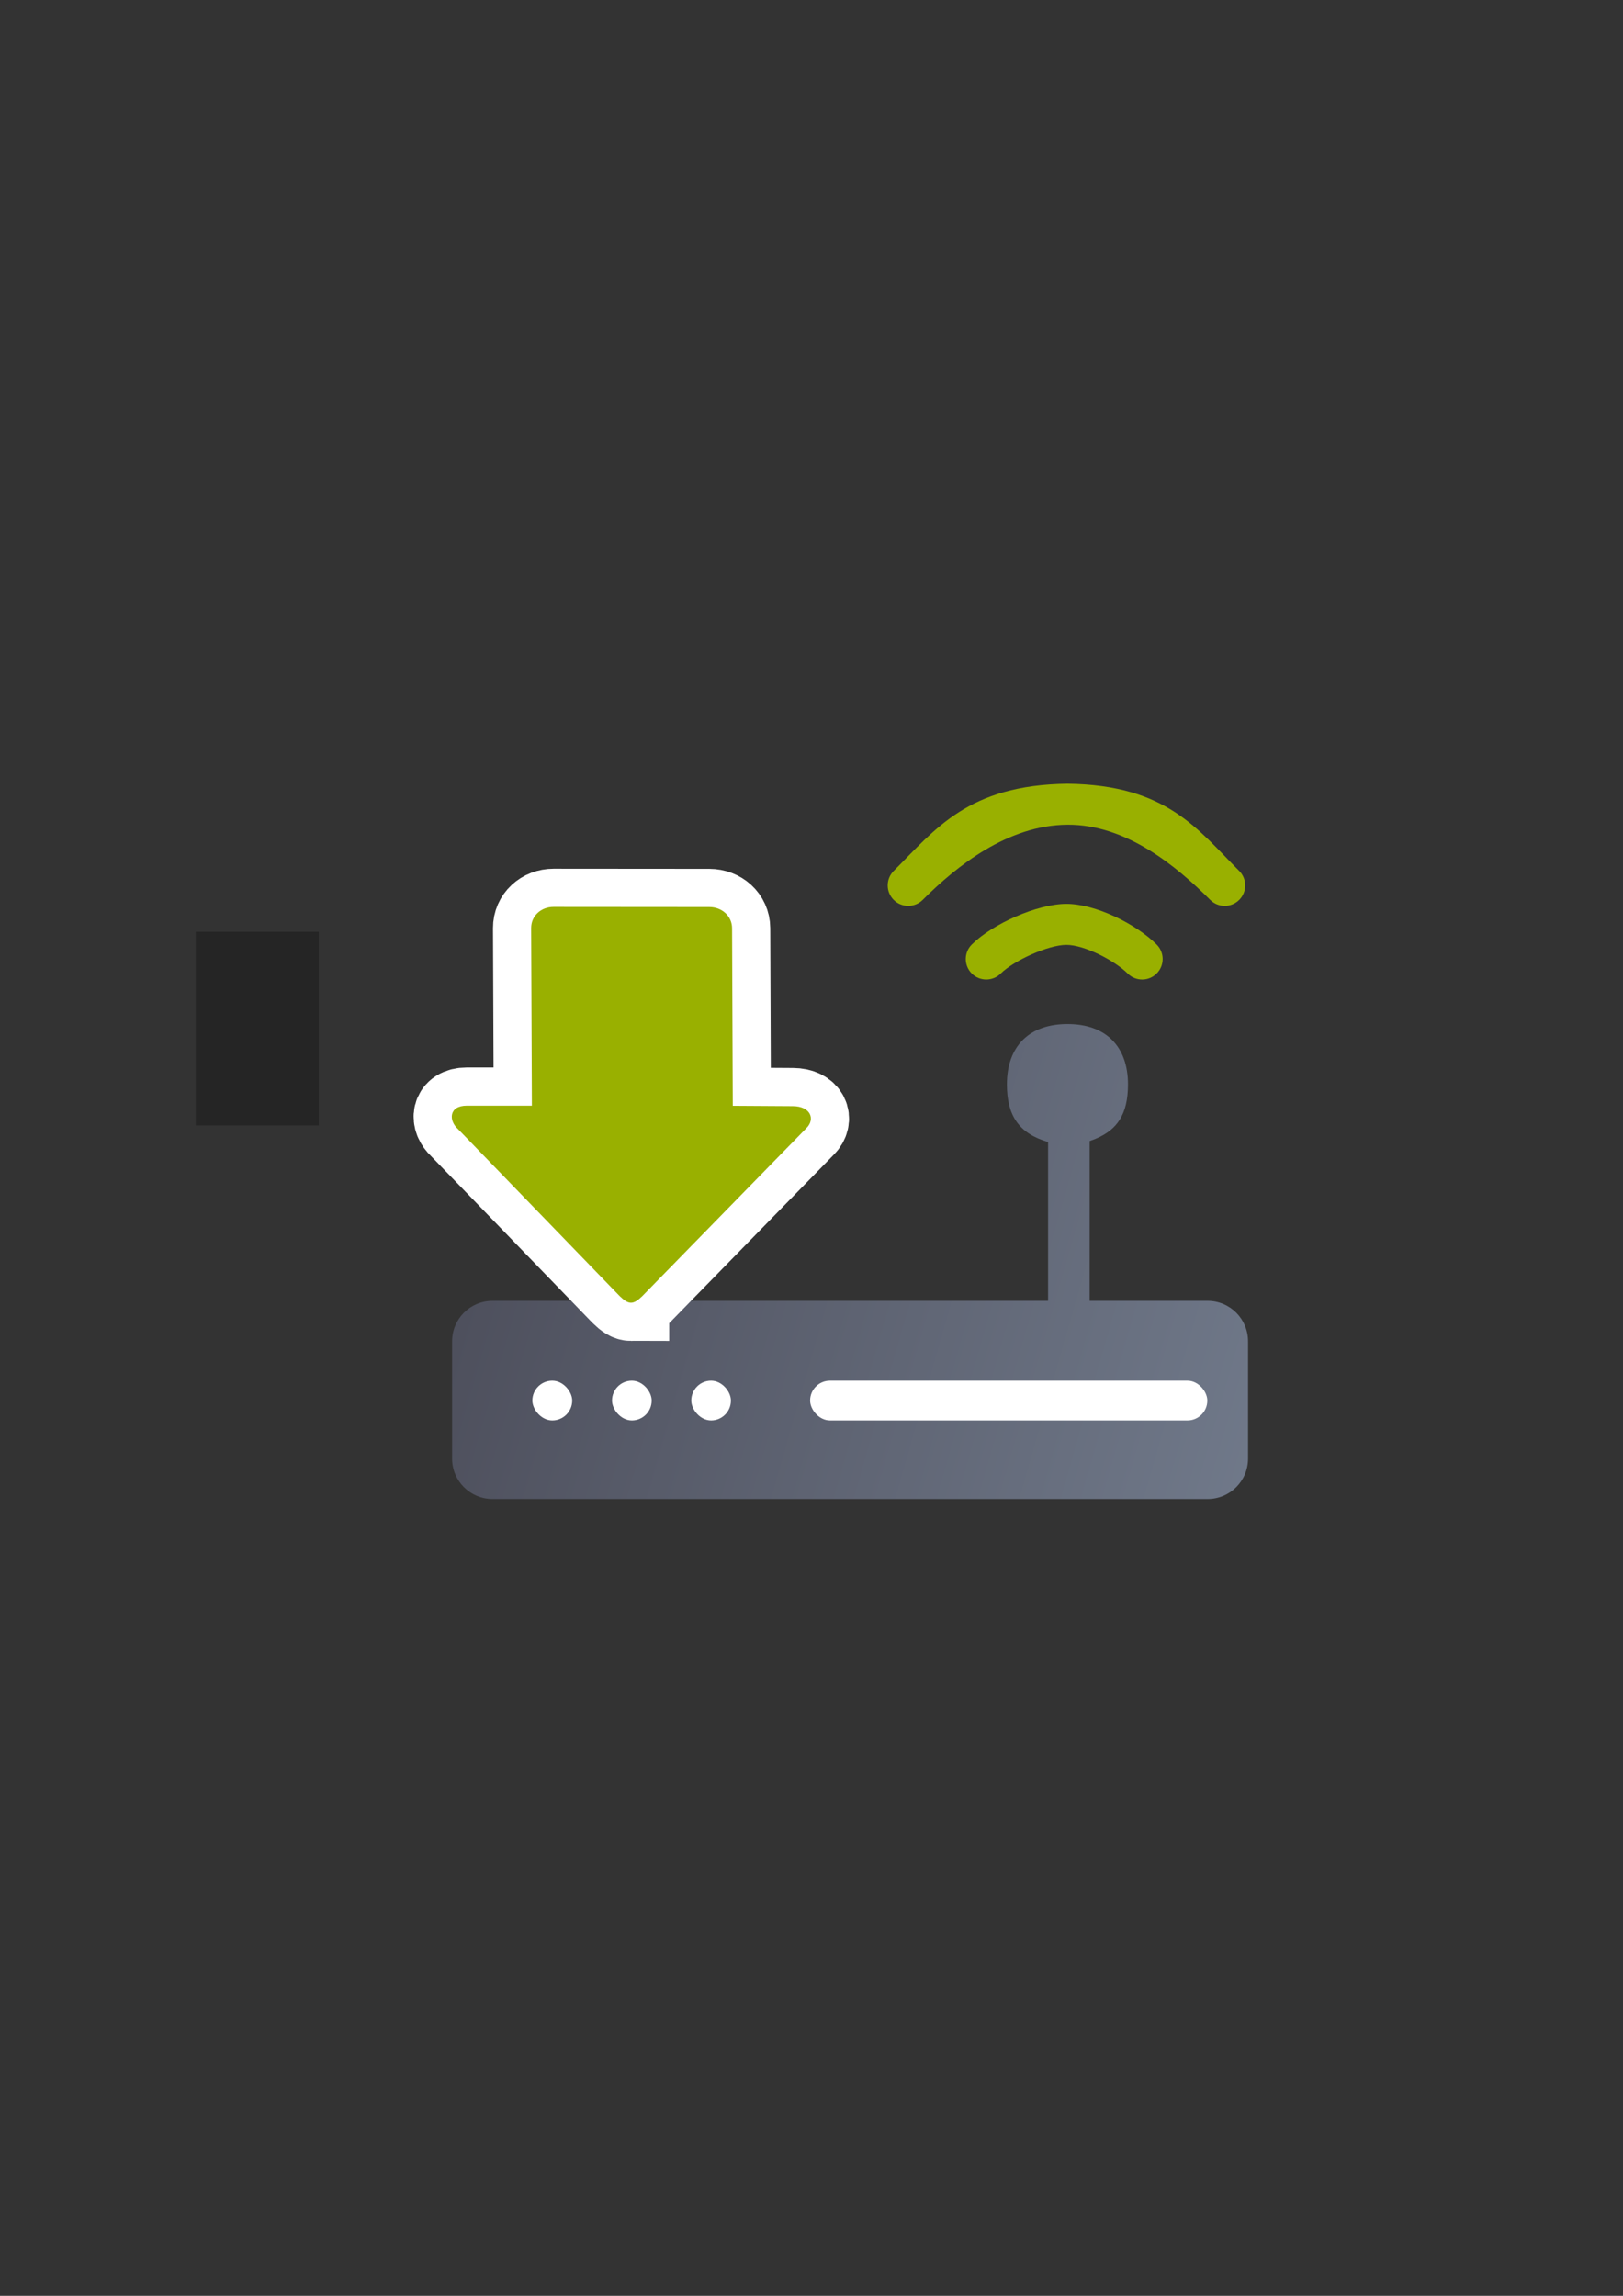 <?xml version="1.0" encoding="UTF-8" standalone="no"?>
<!-- Created with Inkscape (http://www.inkscape.org/) -->

<svg
   xmlns:dc="http://purl.org/dc/elements/1.1/"
   xmlns:cc="http://creativecommons.org/ns#"
   xmlns:rdf="http://www.w3.org/1999/02/22-rdf-syntax-ns#"
   xmlns:svg="http://www.w3.org/2000/svg"
   xmlns="http://www.w3.org/2000/svg"
   xmlns:xlink="http://www.w3.org/1999/xlink"
   xmlns:sodipodi="http://sodipodi.sourceforge.net/DTD/sodipodi-0.dtd"
   xmlns:inkscape="http://www.inkscape.org/namespaces/inkscape"
   width="210mm"
   height="297mm"
   viewBox="0 0 744.094 1052.362"
   id="svg2"
   version="1.1"
   inkscape:version="0.91 r13725"
   inkscape:export-xdpi="4.9499998"
   inkscape:export-ydpi="4.9499998"
   sodipodi:docname="dial-in.svg"
   inkscape:export-filename="C:\Users\johannes\Documents\Arbeit\RRZE\github3\bicons\22x22\actions\dial-in.png">
  <rect x="0" y="0" width="744.094" height="1052.362" fill="#333333" stroke="none"/>
  <defs
     id="defs4">
    <linearGradient
       id="linearGradient2224">
      <stop
         id="stop2226"
         offset="0"
         style="stop-color:#7c7c7c;stop-opacity:1;" />
      <stop
         id="stop2228"
         offset="1"
         style="stop-color:#b8b8b8;stop-opacity:1;" />
    </linearGradient>
    <linearGradient
       id="linearGradient15218">
      <stop
         id="stop15220"
         offset="0"
         style="stop-color:#eeeeef;stop-opacity:1;" />
      <stop
         id="stop2736"
         offset="0.599"
         style="stop-color:#d3d7cf;stop-opacity:1;" />
      <stop
         id="stop2738"
         offset="0.828"
         style="stop-color:#ffffff;stop-opacity:1;" />
      <stop
         id="stop15222"
         offset="1"
         style="stop-color:#d3d7cf;stop-opacity:1;" />
    </linearGradient>
    <pattern
       y="0"
       x="0"
       height="6"
       width="6"
       patternUnits="userSpaceOnUse"
       id="EMFhbasepattern" />
    <pattern
       y="0"
       x="0"
       height="6"
       width="6"
       patternUnits="userSpaceOnUse"
       id="EMFhbasepattern-5" />
    <linearGradient
       inkscape:collect="always"
       xlink:href="#linearGradient4167"
       id="linearGradient4316"
       x1="197.172"
       y1="605.861"
       x2="709.182"
       y2="752.861"
       gradientUnits="userSpaceOnUse"
       gradientTransform="matrix(0.906,0,0,0.906,38.138,40.031)" />
    <linearGradient
       inkscape:collect="always"
       id="linearGradient4167">
      <stop
         style="stop-color:#4e505d;stop-opacity:1;"
         offset="0"
         id="stop4169" />
      <stop
         style="stop-color:#7a8597;stop-opacity:1"
         offset="1"
         id="stop4171" />
    </linearGradient>
  </defs>
  <sodipodi:namedview
     id="base"
     pagecolor="#ffffff"
     bordercolor="#666666"
     borderopacity="1.0"
     inkscape:pageopacity="0.0"
     inkscape:pageshadow="2"
     inkscape:zoom="0.675"
     inkscape:cx="368.09828"
     inkscape:cy="513.08057"
     inkscape:document-units="px"
     inkscape:current-layer="layer1"
     showgrid="false"
     showguides="true"
     inkscape:guide-bbox="true"
     inkscape:window-width="1366"
     inkscape:window-height="721"
     inkscape:window-x="-4"
     inkscape:window-y="-4"
     inkscape:window-maximized="1">
    <sodipodi:guide
       position="315.536,730.179"
       orientation="0,1"
       id="guide3338" />
    <sodipodi:guide
       position="351.25,330.179"
       orientation="0,1"
       id="guide3340" />
    <sodipodi:guide
       position="189.107,408.839"
       orientation="1,0"
       id="guide3344" />
    <sodipodi:guide
       position="589.045,468.079"
       orientation="1,0"
       id="guide3346" />
    <inkscape:grid
       type="xygrid"
       id="grid3440" />
    <sodipodi:guide
       position="589.045,378.302"
       orientation="1,0"
       id="guide3411" />
  </sodipodi:namedview>
  <g
     inkscape:label="Ebene 1"
     inkscape:groupmode="layer"
     id="layer1">
    <g
       transform="translate(-0.114,1.176)"
       id="g4267">
      <flowRoot
         style="font-style:normal;font-weight:normal;font-size:40px;line-height:125%;font-family:sans-serif;letter-spacing:0px;word-spacing:0px;fill:#252525;fill-opacity:1;stroke:none;stroke-width:1px;stroke-linecap:butt;stroke-linejoin:miter;stroke-opacity:1"
         id="flowRoot4169"
         xml:space="preserve"
         transform="translate(0.294,-1.152)"><flowRegion
           id="flowRegion4171"><rect
             y="427.08"
             x="89.541"
             height="88.789"
             width="56.433"
             id="rect4173" /></flowRegion><flowPara
           id="flowPara4175" /></flowRoot>      <rect
         inkscape:export-ydpi="4.9499998"
         inkscape:export-xdpi="4.9499998"
         y="321.118"
         x="189.438"
         height="400"
         width="400"
         id="rect3336"
         style="fill:none;fill-rule:evenodd;stroke:none;stroke-width:1px;stroke-linecap:butt;stroke-linejoin:miter;stroke-opacity:1" />
      <path
         sodipodi:nodetypes="ccccscscsccccccscscccc"
         style="fill:#99b000"
         d="m 489.556,358.065 c -45.681,0.547 -60.669,20.961 -79.697,39.957 -3.672,3.667 -3.676,9.617 -0.009,13.291 3.666,3.673 9.617,3.676 13.288,0.009 15.478,-15.453 38.966,-34.324 66.416,-34.463 26.944,-0.137 49.936,19.009 65.414,34.463 1.834,1.832 4.238,2.748 6.639,2.748 2.407,0 4.815,-0.921 6.652,-2.759 3.667,-3.674 3.661,-9.621 -0.012,-13.288 -19.026,-18.996 -33.223,-39.411 -78.692,-39.957 z m -0.532,55.081 c -13.352,0 -33.916,9.191 -43.376,18.618 -3.677,3.664 -3.684,9.611 -0.021,13.288 3.663,3.676 9.613,3.686 13.288,0.023 5.914,-5.892 21.764,-13.137 30.11,-13.137 8.346,0 22.196,7.245 28.108,13.137 1.832,1.828 4.233,2.742 6.631,2.742 2.41,0 4.819,-0.923 6.656,-2.765 3.663,-3.677 3.653,-9.625 -0.021,-13.288 -9.46,-9.426 -28.023,-18.618 -41.376,-18.618 z"
         id="path13"
         inkscape:connector-curvature="0" />
      <g
         id="g4295"
         transform="translate(-1.341,0.877)">
        <path
           inkscape:connector-curvature="0"
           style="opacity:1;fill:url(#linearGradient4316);fill-opacity:1;stroke:none;stroke-width:8.2;stroke-linecap:round;stroke-linejoin:round;stroke-miterlimit:4;stroke-dasharray:none;stroke-opacity:1"
           d="m 490.846,467.34 c -17.538,-3.4e-4 -27.756,10.185 -27.756,27.684 0.01,14.077 5.329,22.46 18.875,26.396 l 0,72.816 -254.668,0 c -10.287,0 -18.566,8.282 -18.566,18.568 l 0,53.705 c 0,10.287 8.28,18.568 18.566,18.568 l 327.783,0 c 10.287,0 18.568,-8.282 18.568,-18.568 l 0,-53.705 c 0,-10.287 -8.282,-18.568 -18.568,-18.568 l -54.061,0 0,-73.242 c 12.884,-4.348 17.562,-12.4 17.58,-25.971 2.9e-4,-17.498 -10.216,-27.683 -27.754,-27.684 z"
           id="rect4178"
           sodipodi:nodetypes="ccccsssssssscccc" />
        <rect
           style="color:#000000;clip-rule:nonzero;display:inline;overflow:visible;visibility:visible;opacity:1;isolation:auto;mix-blend-mode:normal;color-interpolation:sRGB;color-interpolation-filters:linearRGB;solid-color:#000000;solid-opacity:1;fill:#ffffff;fill-opacity:1;fill-rule:nonzero;stroke:none;stroke-width:25.183;stroke-linecap:square;stroke-linejoin:round;stroke-miterlimit:4;stroke-dasharray:none;stroke-dashoffset:0;stroke-opacity:1;color-rendering:auto;image-rendering:auto;shape-rendering:auto;text-rendering:auto;enable-background:accumulate"
           id="rect4277"
           width="18.262"
           height="18.23"
           x="245.53"
           y="630.827"
           ry="9.115" />
        <rect
           style="color:#000000;clip-rule:nonzero;display:inline;overflow:visible;visibility:visible;opacity:1;isolation:auto;mix-blend-mode:normal;color-interpolation:sRGB;color-interpolation-filters:linearRGB;solid-color:#000000;solid-opacity:1;fill:#ffffff;fill-opacity:1;fill-rule:nonzero;stroke:none;stroke-width:25.183;stroke-linecap:square;stroke-linejoin:round;stroke-miterlimit:4;stroke-dasharray:none;stroke-dashoffset:0;stroke-opacity:1;color-rendering:auto;image-rendering:auto;shape-rendering:auto;text-rendering:auto;enable-background:accumulate"
           id="rect4279"
           width="18.175"
           height="18.23"
           x="282.053"
           y="630.827"
           ry="9.088" />
        <rect
           style="color:#000000;clip-rule:nonzero;display:inline;overflow:visible;visibility:visible;opacity:1;isolation:auto;mix-blend-mode:normal;color-interpolation:sRGB;color-interpolation-filters:linearRGB;solid-color:#000000;solid-opacity:1;fill:#ffffff;fill-opacity:1;fill-rule:nonzero;stroke:none;stroke-width:25.183;stroke-linecap:square;stroke-linejoin:round;stroke-miterlimit:4;stroke-dasharray:none;stroke-dashoffset:0;stroke-opacity:1;color-rendering:auto;image-rendering:auto;shape-rendering:auto;text-rendering:auto;enable-background:accumulate"
           id="rect4281"
           width="18.161"
           height="18.23"
           x="318.39"
           y="630.827"
           ry="9.081" />
        <rect
           style="color:#000000;clip-rule:nonzero;display:inline;overflow:visible;visibility:visible;opacity:1;isolation:auto;mix-blend-mode:normal;color-interpolation:sRGB;color-interpolation-filters:linearRGB;solid-color:#000000;solid-opacity:1;fill:#ffffff;fill-opacity:1;fill-rule:nonzero;stroke:none;stroke-width:25.183;stroke-linecap:square;stroke-linejoin:round;stroke-miterlimit:4;stroke-dasharray:none;stroke-dashoffset:0;stroke-opacity:1;color-rendering:auto;image-rendering:auto;shape-rendering:auto;text-rendering:auto;enable-background:accumulate"
           id="rect4283"
           width="182.094"
           height="18.23"
           x="372.873"
           y="630.827"
           ry="9.081" />
      </g>
      <path
         sodipodi:nodetypes="cccscsssscsccsc"
         inkscape:connector-curvature="0"
         id="path4265"
         d="m 289.409,595.979 c 1.552,0 3.104,-1.01 5.173,-3.029 l 75.224,-76.993 c 4.138,-4.039 2.069,-10.048 -6.207,-10.098 l -27.527,-0.166 -0.326,-81.399 c -0.022,-5.594 -4.694,-9.703 -10.426,-9.708 l -71.418,-0.055 c -5.731,-0.004 -10.288,4.113 -10.266,9.708 l 0.326,81.399 -29.808,0 c -8.276,0 -8.419,6.838 -4.087,10.696 l 74.169,76.616 c 2.069,2.02 3.621,3.029 5.173,3.029 z"
         style="fill:#99b000;fill-opacity:1;fill-rule:evenodd;stroke:#ffffff;stroke-width:35;stroke-linecap:butt;stroke-linejoin:miter;stroke-miterlimit:4;stroke-dasharray:none;stroke-opacity:1" />
      <path
         style="fill:#99b000;fill-opacity:1;fill-rule:evenodd;stroke:none;stroke-width:1px;stroke-linecap:butt;stroke-linejoin:miter;stroke-opacity:1"
         d="m 289.409,595.979 c 1.552,0 3.104,-1.01 5.173,-3.029 l 75.224,-76.993 c 4.138,-4.039 2.069,-10.048 -6.207,-10.098 l -27.527,-0.166 -0.326,-81.399 c -0.022,-5.594 -4.694,-9.703 -10.426,-9.708 l -71.418,-0.055 c -5.731,-0.004 -10.288,4.113 -10.266,9.708 l 0.326,81.399 -29.808,0 c -8.276,0 -8.419,6.838 -4.087,10.696 l 74.169,76.616 c 2.069,2.02 3.621,3.029 5.173,3.029 z"
         id="path4331"
         inkscape:connector-curvature="0"
         sodipodi:nodetypes="cccscsssscsccsc" />
    </g>
  </g>
</svg>
